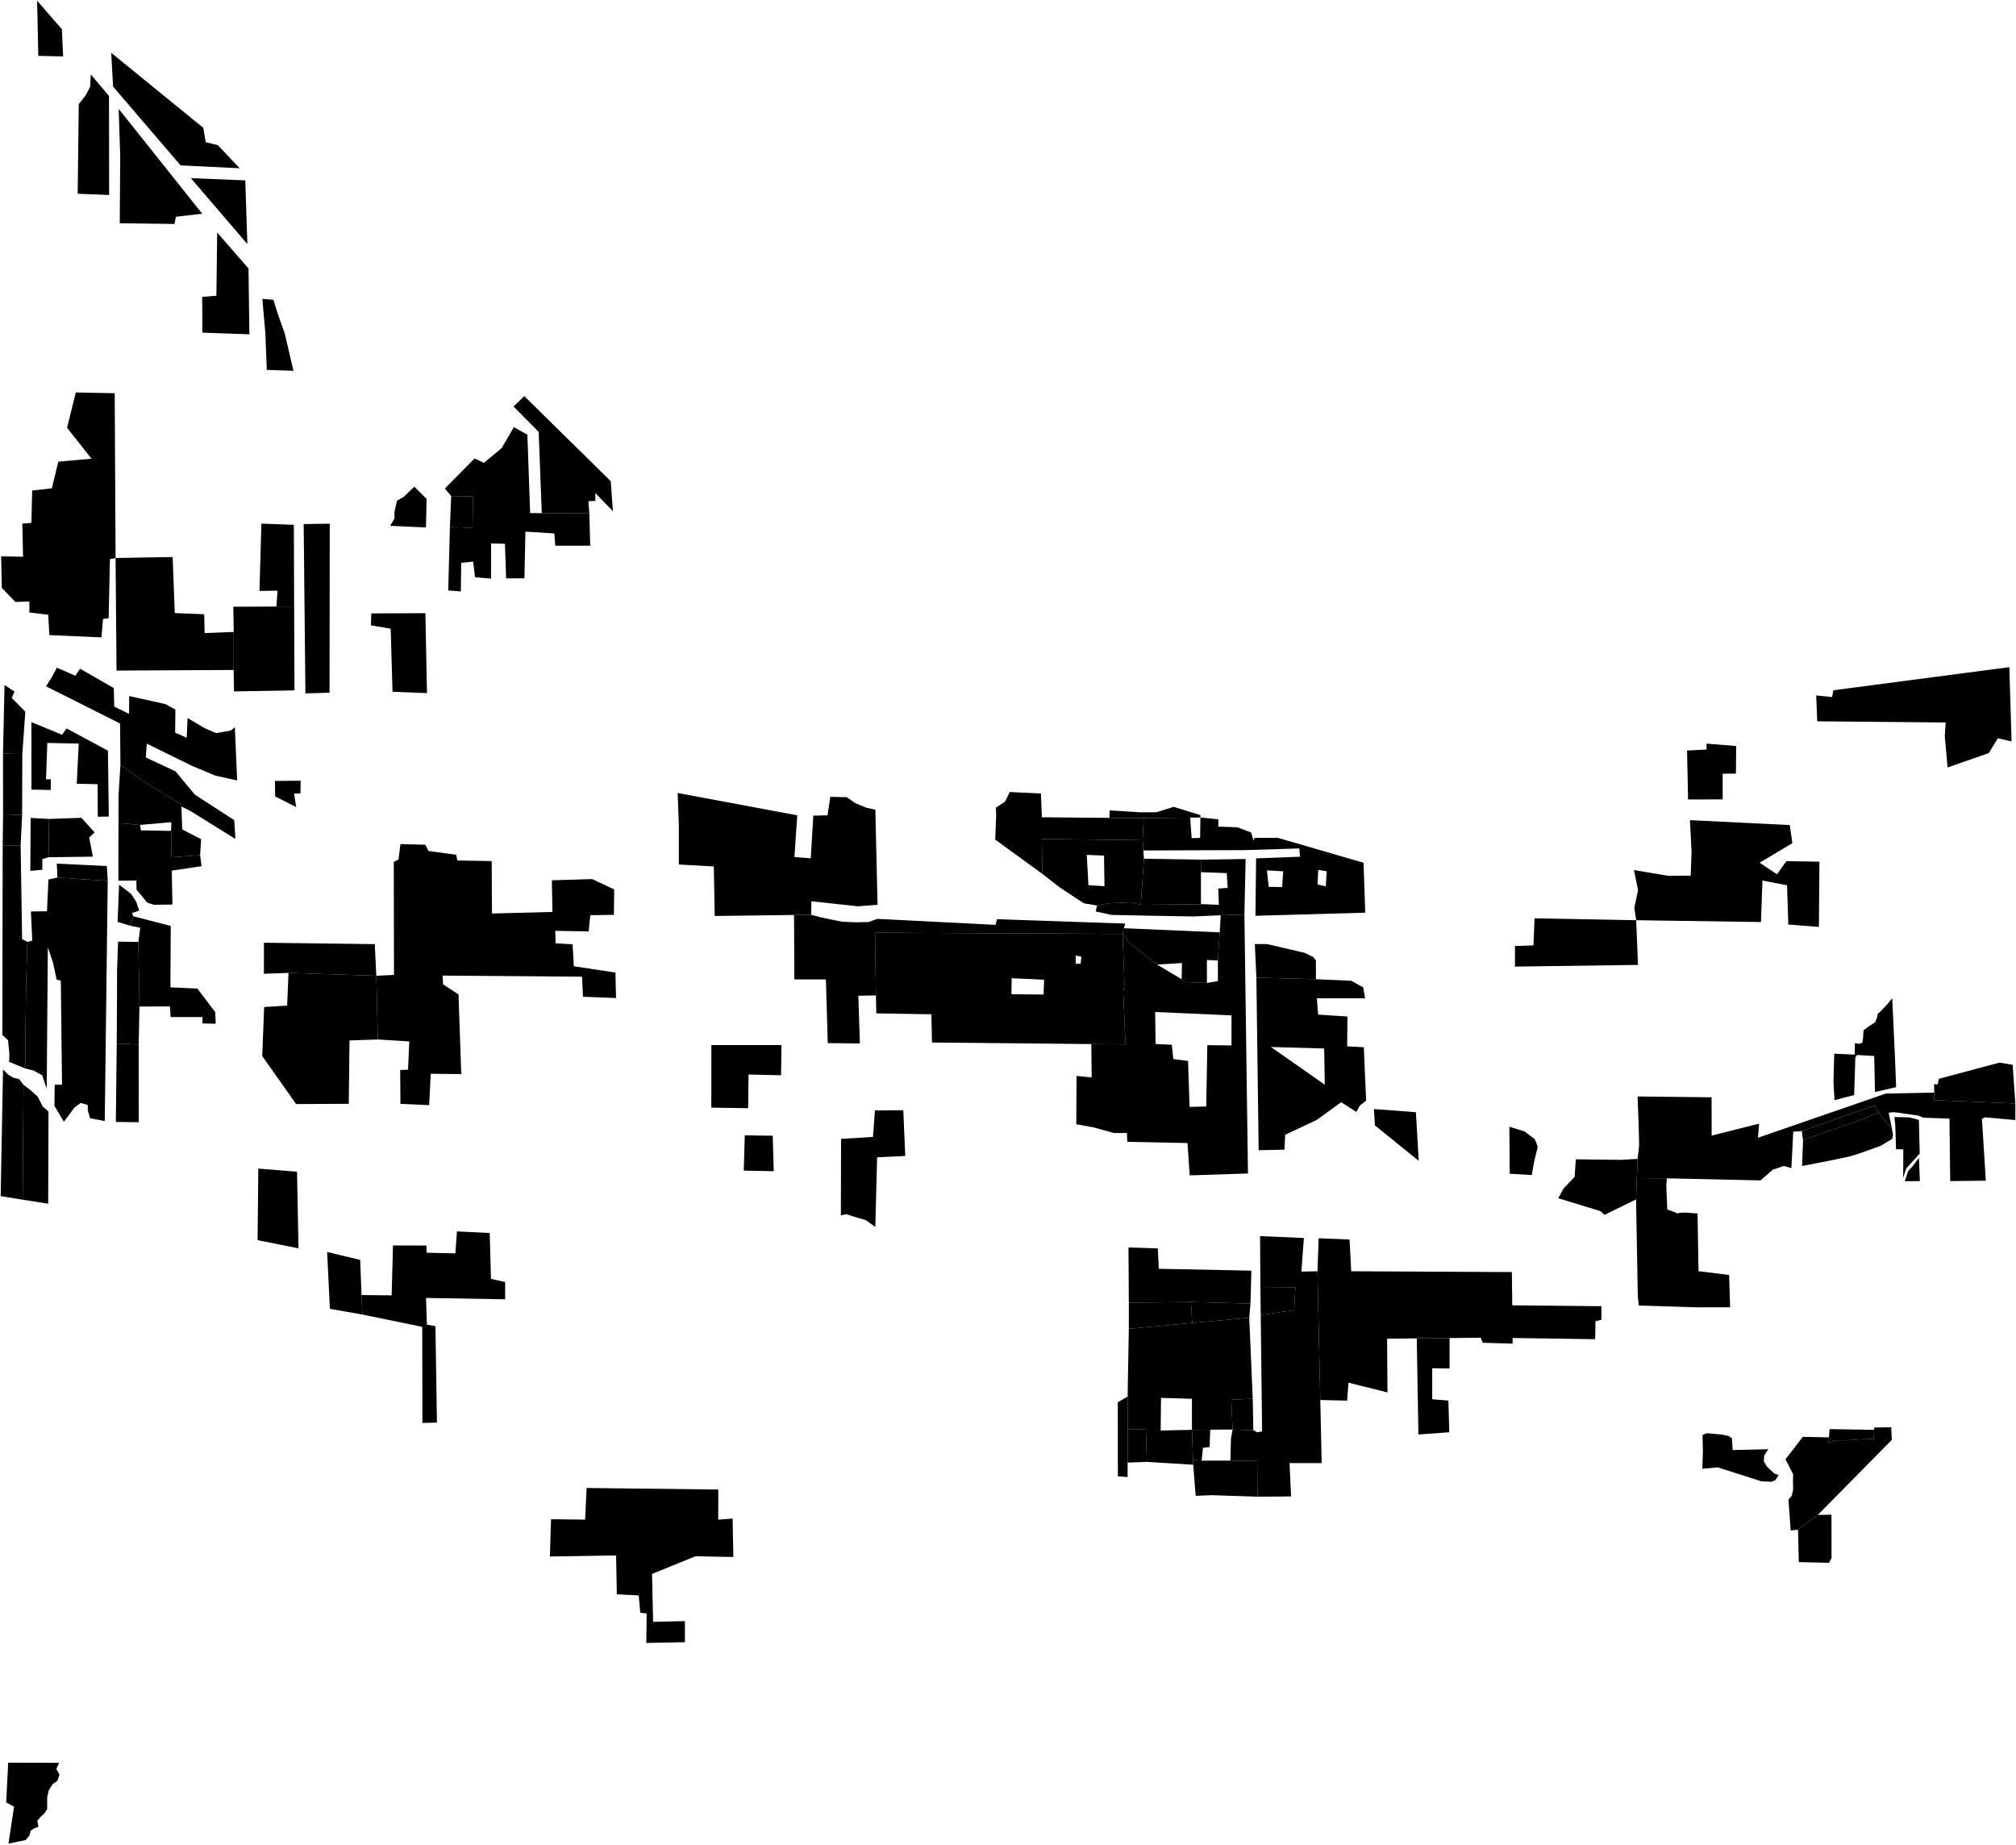 <?xml version="1.0"?>
<svg xmlns="http://www.w3.org/2000/svg" version="1.2" baseProfile="tiny" width="3000" height="2745" viewBox="0 0 3000 2745" stroke-linecap="round" stroke-linejoin="round">
<g id="A">
<path d="M 35 1614.3 33.7 1785.3 1 1780 4.5 1591.5 12.2 1599.2 19.9 1603.8 28.4 1605.9 35 1614.3 Z M 37.5 1590 25.6 1585.1 13.6 1580.2 14 1567.9 11.9 1547.9 3.5 1540.2 4 1257.9 30.7 1258 32.9 1397.4 40.7 1401.6 38.8 1466 38 1532.2 37.5 1590 Z" data-holc_grade="A"/>
<path d="M 538 1927.2 539.2 1956.2 490.9 1947.7 486.8 1863.1 536 1874.9 538 1927.2 Z M 442 1743.7 444.2 1857.7 383.3 1845.5 384.4 1739 442 1743.7 Z M 429.3 1447.8 560 1452.1 562.3 1546.9 520.1 1548.3 519 1642.6 440.7 1643 390.2 1571.5 393.1 1498.6 427.3 1496.4 429.3 1447.8 Z" data-holc_grade="A"/>
<path d="M 1650.9 1217.1 1701.9 1217.5 1700.4 1250.3 1550.4 1248.5 1550.4 1216.2 1650.9 1217.1 Z" data-holc_grade="A"/>
<path d="M 1700.4 1250.3 1701.4 1265.6 1702.3 1277.9 1697.6 1346.5 1683.1 1342.8 1649.8 1344.2 1632.5 1347.5 1612.8 1344.2 1576.7 1320.4 1550.9 1300.3 1550.4 1248.5 1700.4 1250.3 Z M 1642.9 1273.2 1617.2 1272.2 1619.7 1317.3 1643.6 1318.7 1642.9 1273.2 Z" data-holc_grade="A"/>
<path d="M 1860.8 1939.9 1772.2 1937.6 1679.8 1938.6 1679.3 1856.4 1722.9 1857.8 1724.4 1888.1 1862.2 1890.9 1860.8 1939.9 Z" data-holc_grade="A"/>
<path d="M 1865.1 2128.3 1870.8 2131.5 1870.8 2173.6 1830.9 2173.6 1831.8 2140.9 1834.2 2127.3 1865.1 2128.3 Z" data-holc_grade="A"/>
<path d="M 2675.6 2276.4 2705.1 2254.4 2725.4 2254.1 2725.5 2318.6 2721.7 2325.7 2676.8 2324.6 2675.6 2276.4 Z M 2540.2 2132.8 2561.3 2134.8 2562.2 2134.8 2572.2 2136.9 2577.2 2140.4 2578.4 2157.9 2631.4 2156.6 2625.3 2166 2624.7 2174.5 2629.1 2182.1 2640 2192.6 2646.7 2195.2 2641.7 2202.8 2635.9 2205.1 2620.9 2204.3 2556.1 2183.6 2533.2 2185.7 2534.1 2159.4 2533.5 2135.4 2540.2 2132.8 Z M 2721.7 2139 2722.6 2126.7 2788.9 2127.8 2788.3 2141.5 2771.8 2141.8 2747.8 2143.3 2732 2143.4 2721.1 2146.6 2721.7 2139 Z" data-holc_grade="A"/>
</g>
<g id="B">
<path d="M 73 1218.7 72.2 1275.7 63 1278.5 63 1294.3 45.1 1296 45.6 1217.2 73 1218.7 Z M 30.7 1258 4 1257.9 4.6 1211.8 32.9 1212.8 30.7 1258 Z" data-holc_grade="B"/>
<path d="M 1788.2 2173.6 1830.9 2173.6 1870.8 2173.6 1871.3 2227.3 1802.8 2225 1779.3 2226 1775.6 2179.7 1775.3 2172.2 1788.2 2173.6 Z" data-holc_grade="B"/>
<path d="M 2435.8 1753.2 2434.6 1784.9 2387.8 1807.8 2381.2 1802.2 2318.8 1783.1 2326.8 1768.6 2343.2 1751.3 2345 1725.2 2411.6 1726 2436.9 1724.6 2435.8 1753.2 Z" data-holc_grade="B"/>
<path d="M 2815.2 1679.2 2817 1688.4 2816 1694.7 2798.4 1705.2 2766.1 1716.8 2751.7 1721.1 2723.2 1727.1 2681.7 1735.2 2683.1 1696.3 2761.5 1669.2 2796.2 1655.6 2800.7 1662.5 2815.2 1679.2 Z" data-holc_grade="B"/>
<path d="M 2999 1642.1 2878 1637.1 2878.4 1625.9 2878.1 1613.3 2883.4 1613.9 2885.2 1605.4 2975.4 1581.3 2995 1584.5 2999 1642.1 Z" data-holc_grade="B"/>
<path d="M 33.7 1785.3 35 1614.3 46.3 1623.1 56.1 1631.9 63.8 1647 72.2 1654 71.7 1791.3 33.7 1785.3 Z M 206.4 1554.4 206.5 1670 172.4 1669.6 172.9 1624.7 173.7 1552.9 206.4 1554.4 Z M 160.3 1310.9 155.9 1668.3 134.1 1664.1 130.6 1652.2 130.6 1644.4 120.1 1641.3 110.6 1648.3 103.2 1658.4 95.1 1669.3 81 1645.8 81.4 1614.2 92.3 1614.3 90.5 1459.4 84.2 1457.7 78.9 1432.5 71.2 1409.7 69.5 1620.2 62.8 1600.2 50.2 1593.2 37.5 1590 38 1532.2 38.8 1466 40.7 1401.6 48 1399.8 46 1356.4 69.9 1356.1 72.1 1308.8 85.5 1305.9 160.3 1310.9 Z" data-holc_grade="B"/>
<path d="M 1787.1 1279.3 1787.1 1297.9 1787.1 1345.6 1697.6 1346.5 1702.3 1277.9 1787.1 1279.3 Z" data-holc_grade="B"/>
<path d="M 1774.2 1968.7 1679.8 1977.4 1679.8 1938.6 1772.2 1937.6 1774.2 1968.7 Z" data-holc_grade="B"/>
<path d="M 1859 1961 1774.2 1968.7 1772.2 1937.6 1860.8 1939.9 1859 1961 Z" data-holc_grade="B"/>
<path d="M 1876.1 1956.8 1875.6 1915.2 1927.7 1915.6 1925.8 1949.8 1876.1 1956.8 Z" data-holc_grade="B"/>
<path d="M 1834.2 2127.3 1832.3 2082.9 1864.2 2081.5 1865.1 2128.3 1834.2 2127.3 Z" data-holc_grade="B"/>
<path d="M 1678 2176.5 1678 2127.4 1705.2 2126.9 1706.6 2175.5 1678 2176.5 Z" data-holc_grade="B"/>
<path d="M 1775.3 2172.2 1773.7 2127.8 1800.9 2127.6 1800 2153.5 1790.1 2154.5 1788.2 2173.6 1775.3 2172.2 Z" data-holc_grade="B"/>
</g>
<g id="C">
<path d="M 135.1 110.7 162.2 142.9 162.4 290.2 115.6 288.3 117.2 155 127.5 141.9 134.1 129.3 135.1 110.7 Z" data-holc_grade="C"/>
<path d="M 37.8 2738.3 12.6 2743.6 20.9 2688.6 9.2 2682.2 12.2 2623.1 87.9 2623.3 83.8 2632.6 88.5 2640.8 85.5 2650.1 78.5 2654.8 72.6 2664.2 70.2 2674.7 70.2 2692.2 66.1 2698.6 60.8 2703.3 55.5 2709.7 57.2 2718.5 50.8 2720.8 45.5 2724.3 43.7 2731.9 37.8 2738.3 Z M 1068.9 2216.6 1068.8 2261.5 1090.2 2259.8 1091.3 2317 1035 2315.9 970.3 2342.2 971.9 2413.5 1019.2 2412.4 1019.2 2443.8 961.8 2444.9 962.3 2401.1 952.8 2400 950.5 2374.2 917.9 2372.5 916.8 2314.7 818.3 2316.3 820 2260.8 870.7 2261.4 872.9 2214.3 1068.9 2216.6 Z" data-holc_grade="C"/>
<path d="M 1207 1361.3 1181.6 1361.6 1063.6 1363.1 1062.2 1289.4 1010.2 1286.5 1010.2 1227.2 1008.4 1180.1 1186.4 1213.3 1182.2 1275.4 1206.5 1277.3 1210.3 1213.8 1231.4 1213.3 1235.6 1185.8 1260 1186.3 1272.6 1195.1 1289.5 1202.1 1302.6 1204.9 1305.9 1346.4 1276.4 1348.7 1207.5 1341.2 1207 1361.3 Z" data-holc_grade="C"/>
<path d="M 1550.4 1216.2 1550.4 1248.5 1550.9 1300.3 1481 1249.5 1482.4 1213.1 1482 1201.9 1495.6 1193 1502.6 1178.6 1549 1180.9 1550.4 1216.2 Z" data-holc_grade="C"/>
<path d="M 1851.8 1361 1816.6 1362 1775.9 1363.8 1716.8 1362.8 1653.6 1361.5 1630.6 1356.3 1632.5 1347.5 1649.8 1344.2 1683.1 1342.8 1697.6 1346.5 1787.1 1345.6 1790.4 1345.5 1813.8 1346.5 1812.9 1322.2 1826.9 1321.3 1825.5 1299.3 1787.1 1297.9 1787.1 1279.3 1853.6 1278.3 1851.8 1361 Z M 1701.4 1265.6 1700.4 1250.3 1701.9 1217.5 1771.1 1216.7 1773.3 1247.3 1785.9 1246.9 1786.3 1216.5 1813 1219.3 1813 1230.1 1841.1 1231.1 1861.8 1238.8 1865.3 1251.1 1866.7 1246.9 1901.9 1246.9 2029.1 1283.9 2031.6 1358.2 1868.2 1362.8 1869.2 1277.4 1934.6 1274.9 1933.5 1262.6 1852 1265.1 1701.4 1265.6 Z M 1961.7 1294.5 1960.6 1316.2 1972.9 1319 1974.3 1296.6 1961.7 1294.5 Z M 1909.6 1296.6 1885.4 1295.2 1887.9 1319.7 1907.9 1320.1 1909.6 1296.6 Z" data-holc_grade="C"/>
<path d="M 2434.8 1369.4 2437.5 1435.9 2254.4 1438.4 2254.4 1407.8 2281.9 1406.9 2283.6 1366.6 2434.8 1369.4 Z" data-holc_grade="C"/>
<path d="M 2434.8 1369.4 2432 1350.8 2437.6 1324.7 2431.5 1294.8 2481.7 1303.2 2515.9 1303.1 2517.2 1267.6 2514.8 1220.5 2663.4 1227.8 2667.2 1254.8 2618.5 1283.8 2644.3 1301.1 2658.3 1281.5 2707.5 1282.3 2706.7 1379.4 2661.2 1375.8 2659.3 1317.4 2622.7 1310.4 2620.5 1372.1 2434.8 1369.4 Z M 2563.5 1189.6 2512 1189.7 2510.5 1116.9 2539.5 1115.4 2539.5 1106.6 2583.6 1110.2 2583.2 1151.3 2563.5 1151.3 2563.5 1189.6 Z" data-holc_grade="C"/>
<path d="M 2990.1 992.8 2993.4 1103.4 2973 1098.6 2963.2 1114.7 2959.7 1120.6 2898.2 1142.1 2894 1095.5 2895.3 1075.2 2704.2 1073.4 2702.7 1034.9 2726.3 1037.3 2728.3 1027.2 2990.1 992.8 Z" data-holc_grade="C"/>
<path d="M 1670.5 1389.8 1673.3 1465.5 1671.5 1475.7 1674.8 1554.2 1624 1553.7 1386.9 1551.4 1386 1509.4 1304 1508 1303.5 1481.3 1302.1 1388 1670.5 1389.8 Z M 1608.2 1434.2 1609.1 1423.5 1600.7 1422.1 1600.7 1434.2 1608.2 1434.2 Z M 1553.8 1458 1505.5 1455.7 1505.1 1479.5 1552.9 1480 1553.8 1458 Z" data-holc_grade="C"/>
<path d="M 1815 1387.5 1812.3 1429.2 1796 1428.6 1796 1462.8 1761.8 1461.4 1758.4 1457.2 1758.9 1433.1 1721.8 1435.4 1681.2 1403.6 1670.5 1389.8 1672.6 1381.3 1815 1387.5 Z" data-holc_grade="C"/>
<path d="M 1958.2 1457.2 1869.6 1454.9 1867.3 1404.9 1885.5 1404.9 1941.3 1417.9 1954 1424 1958.2 1429.1 1958.2 1457.2 Z" data-holc_grade="C"/>
<path d="M 165.5 78.6 302.5 190.2 306.2 211.7 324 215.9 356.7 250.4 268.7 246.1 168.3 128.9 165.5 78.6 Z" data-holc_grade="C"/>
<path d="M 1773.7 2127.8 1773.7 2081.6 1727.7 2080.2 1727.2 2128.8 1773.7 2127.8 1775.3 2172.2 1775.6 2179.7 1706.6 2175.5 1705.2 2126.9 1678 2127.4 1678 2078.3 1679.8 1977.4 1774.2 1968.7 1859 1961 1864.2 2081.5 1832.3 2082.9 1834.2 2127.3 1800.9 2127.6 1773.7 2127.8 Z M 1960.5 1891.8 1964.7 2083.4 1966.8 2177.3 1918.9 2177.3 1921.3 2226.9 1871.3 2227.3 1870.8 2173.6 1870.8 2131.5 1878.1 2130.1 1876.1 1956.8 1925.8 1949.8 1927.7 1915.6 1875.6 1915.2 1875.1 1839.5 1940.3 1842.3 1936.6 1892.3 1960.5 1891.8 Z" data-holc_grade="C"/>
<path d="M 2157.1 1991.2 2108.3 1991.7 2064.1 1992.2 2064.7 2072.1 2006.6 2057.6 2004.7 2084.3 1964.7 2083.4 1960.5 1891.8 1962.3 1842.7 2008.3 1844.6 2010.7 1891.8 2249.8 1893 2250.4 1942.5 2383.1 1943.8 2383.1 1963.9 2374.2 1966.2 2373.8 1992.9 2250.9 1991.1 2250.9 1999.5 2206.3 1998.2 2203.5 1990.7 2157.1 1991.2 Z" data-holc_grade="C"/>
<path d="M 2705.1 2254.4 2675.6 2276.4 2664.7 2277.5 2661.4 2231.7 2666.4 2225.8 2668.4 2216.2 2668.1 2203.9 2668.4 2194 2656.9 2171.5 2668.9 2156.3 2682.7 2138.2 2721.7 2139 2721.1 2146.6 2732 2143.4 2747.8 2143.3 2771.8 2141.8 2788.3 2141.5 2788.9 2127.8 2789.1 2124.3 2814.3 2124 2815.2 2142.7 2705.1 2254.4 Z" data-holc_grade="C"/>
<path d="M 176.6 162 300.9 318 261.6 322.6 259.7 333.3 178.2 332.2 178.9 232 176.6 162 Z" data-holc_grade="C"/>
<path d="M 806.2 763.6 877 764.1 878.3 812.1 826.3 812.1 824.9 793.9 781.9 791.1 780.4 860.6 753.2 860.6 751.4 809.2 730.8 808.7 730.7 861 706.9 859.1 704.1 835.8 686.3 837.6 685.8 880.1 667 878.7 669.5 784.4 703.2 785.4 703.7 738.7 671.4 738.2 662 727 706.1 682.3 720.1 688.8 746.4 666.9 764.7 635.7 784.8 646.9 788.9 763.5 806.2 763.6 Z" data-holc_grade="C"/>
<path d="M 437.7 902.5 411.3 902.6 413 878.9 386.1 879.4 389 779.2 437.3 781 437.7 902.5 Z" data-holc_grade="C"/>
<path d="M 198.2 1363.5 193.6 1377.5 175 1371.9 177.2 1316.5 195.1 1330.2 202.8 1342.1 207 1355.1 196.5 1358.6 198.2 1363.5 Z M 160.3 1310.9 85.5 1305.9 84.5 1285.2 159 1288.8 160.3 1310.9 Z M 72.2 1275.7 73 1218.7 121.1 1217 140.8 1238.7 132.7 1246.4 138.3 1274.8 72.2 1275.7 Z M 269.9 1200.2 271.2 1234.4 299.3 1248.8 297.8 1272.6 255.3 1275.7 254.6 1236.5 255 1223.5 208.3 1227.6 176.3 1224.8 176.4 1183.5 179.2 1138.3 214.3 1163.2 269.8 1197.3 269.9 1200.2 Z M 33.2 1122.1 32.9 1212.8 4.6 1211.8 4.6 1205.9 4.5 1146.1 4.5 1121.5 6.8 1121.6 33.2 1122.1 Z" data-holc_grade="C"/>
<path d="M 560 1452.1 429.3 1447.8 392.7 1449.1 392.8 1402.9 557.7 1405 560 1452.1 Z M 207.5 1497.9 206.4 1554.4 173.7 1552.9 174.1 1485.7 174.2 1444.7 175.7 1401.3 205.9 1401.7 207.5 1494.8 207.5 1497.9 Z" data-holc_grade="C"/>
<path d="M 562.3 1546.9 560 1452.1 586.3 1450.8 586 1282.7 593 1279 595.9 1256.1 632.9 1257.1 637.6 1266.4 678.8 1272 680.7 1280.5 731.7 1281.4 732.1 1359.4 822.1 1357.1 821.2 1310 881.2 1308.2 914 1323.6 913.5 1361.4 878.4 1361.9 876 1386.1 826.3 1385.2 826.8 1403.8 852.1 1405.3 853.9 1437.9 915.8 1447.3 916.7 1485.2 867.5 1483.3 866.1 1453.4 658.5 1451.8 659.4 1464.9 682.3 1479.8 686.4 1598.4 641 1597.9 638.6 1644.6 595.9 1642.7 595.5 1592.3 607.2 1591.8 609.1 1549.8 562.3 1546.9 Z" data-holc_grade="C"/>
<path d="M 539.2 1956.2 538 1927.2 582.8 1927.7 584.8 1853.4 634.5 1853.5 635 1864.2 677.6 1865.2 680 1832.5 728.8 1834.9 730.6 1903.1 751.7 1907.8 751.7 1933.5 633.9 1931.5 635.3 1971.2 648 1973.6 650.2 2117 628.6 2117.5 628.3 1974.5 539.2 1956.2 Z" data-holc_grade="C"/>
<path d="M 2796.2 1655.6 2761.5 1669.2 2683.1 1696.3 2681.2 1683.2 2789.4 1645.2 2796.2 1655.6 Z" data-holc_grade="C"/>
</g>
<g id="D">
<path d="M 423.7 496.2 436.7 551.8 397 550.4 394.9 495.8 390.4 444.7 406.9 446.1 412.9 465.7 423.7 496.2 Z M 369.8 399.6 371.1 497.5 301.2 495 300.9 441.8 322 440.1 323.2 346 369.8 399.6 Z M 365 268.4 368.1 363.2 284 265.1 365 268.4 Z M 92.1 43.5 93.9 84 57 83.1 55.2 1 92.1 43.5 Z" data-holc_grade="D"/>
<path d="M 2857 1757.6 2834.5 1757.8 2839.4 1742.9 2846.7 1734.9 2855.5 1723 2857 1757.6 Z M 2836.6 1738.9 2832.1 1752.9 2832.3 1710.4 2821.5 1710.2 2820.3 1674 2819.1 1662.3 2841.4 1662.8 2855.5 1666.5 2856.7 1716.7 2836.6 1738.9 Z M 2999 1642.1 2999 1666.8 2954 1662.7 2949.3 1665 2955.1 1757 2902.1 1757.6 2901 1664.6 2862.1 1663.3 2854.1 1660 2847.1 1659.1 2834.9 1657.3 2818.5 1655 2810.5 1655.9 2814.8 1676.9 2815.7 1679.7 2815.2 1679.2 2800.7 1662.5 2796.2 1655.6 2789.4 1645.2 2681.2 1683.2 2668.5 1684.1 2665.8 1738.3 2654.5 1735.1 2638.1 1740.7 2619.8 1756.6 2480.6 1753.5 2435.8 1753.2 2436.9 1724.6 2439.2 1704.5 2438.3 1668.5 2436.8 1631.7 2547 1632.9 2547.1 1689.9 2617.8 1672.1 2616 1693.1 2806.2 1627.4 2878.4 1625.9 2878 1637.1 2999 1642.1 Z M 2815.8 1485.6 2819.8 1570.8 2821.6 1617.8 2790.2 1625.1 2789 1571.4 2763.5 1570 2760.9 1573.5 2759.2 1629.6 2729.9 1637.2 2728.4 1610.3 2729.5 1568 2760 1569.4 2760.3 1552.2 2766.4 1553.4 2771.4 1551.6 2772.5 1543.7 2773.1 1533.2 2779.8 1528.2 2790.7 1520.9 2793.3 1513.9 2794.2 1508.7 2798 1505.5 2806.5 1496.7 2815.8 1485.6 Z" data-holc_grade="D"/>
<path d="M 2434.6 1784.9 2435.8 1753.2 2480.6 1753.5 2479.6 1763.3 2481.1 1799.8 2497 1805.8 2498.9 1804.9 2507.4 1804.4 2526.1 1805.8 2527.6 1891.7 2573.1 1897.3 2574.6 1945.4 2525.8 1945.5 2438.6 1942.8 2437.2 1928.7 2434.6 1784.9 Z" data-holc_grade="D"/>
<path d="M 877 764.1 806.2 763.6 801.6 642.7 764.2 604.9 780.2 589.5 908.8 716 912.1 760.8 885.9 733.7 885.9 745.4 875.6 745.9 877 764.1 Z" data-holc_grade="D"/>
<path d="M 669.5 784.4 671.4 738.2 703.7 738.7 703.2 785.4 669.5 784.4 Z M 634.8 742.4 633.9 784.9 580.5 782.5 587 771.7 587.1 761 590.8 745.1 601.1 739.1 616.6 724.2 634.8 742.4 Z" data-holc_grade="D"/>
<path d="M 633 912.5 635.4 1031.5 584.1 1029.4 581.4 935.6 551.9 930.6 552.6 912.8 633 912.5 Z M 347.7 997 347.8 940.4 347.2 902.9 411.3 902.6 437.7 902.5 438.2 1027.4 348.2 1028.9 347.7 997 Z M 490.4 1030.8 454.5 1031.9 451.9 779.9 490.7 779.3 490.4 1030.8 Z" data-holc_grade="D"/>
<path d="M 172 830.4 256.9 828.9 260.1 912.3 303.9 914.1 304.5 942.1 347.8 940.4 347.7 997 173.4 997.9 172 830.4 Z M 172 830.4 163.6 832.1 161.7 920 153.3 921.1 151 948.5 73.4 945.1 71.8 914.8 43.7 911.4 43.7 895.2 22.9 895.7 2.7 874.9 1.7 827.9 34.3 828.5 33.2 779.2 46.7 778.1 47.9 730 77.2 726.7 86.8 687 136.2 682.6 99.8 636.6 112.8 584 170.7 585.2 172 830.4 Z" data-holc_grade="D"/>
<path d="M 207.5 1497.9 207.5 1494.8 205.9 1401.7 208.7 1380.7 193.6 1377.5 198.2 1363.5 254.1 1377.9 253.6 1469.3 293.7 1471.1 320.3 1506.2 321 1523.4 301.3 1523 301.4 1513.5 253.9 1513.5 252.9 1497.7 207.5 1497.9 Z M 254.6 1236.5 255.3 1275.7 297.8 1272.6 299.9 1289 255.6 1295.6 256.6 1346.1 228.8 1346.4 219 1343.2 203.2 1323.9 202.9 1310.3 176.2 1310.6 176.3 1224.8 208.3 1227.6 209.7 1235.7 254.6 1236.5 Z M 437.6 1181.1 440.7 1201 409.5 1185.2 409.1 1162.1 447.4 1161.8 447.1 1180.7 437.6 1181.1 Z M 46.7 1074.6 92.4 1093.4 99.1 1084 160.6 1117.1 161.9 1215.1 145.5 1215.4 145.3 1167 114.2 1166.3 117.2 1106.5 70.4 1105.6 68.5 1159.8 75.6 1159.6 75.5 1175.6 46.8 1175 46.7 1074.6 Z M 33.2 1122.1 6.8 1121.6 4.5 1121.5 4.7 1110.5 6.6 1025.4 6.7 1019.4 7.3 1019.8 21.6 1029.1 17.5 1038.7 37.7 1059.1 33.2 1122.1 Z M 269.9 1200.2 269.8 1197.3 214.3 1163.2 179.2 1138.3 178.7 1076.7 68.5 1021.3 76.9 1008 84.7 993.6 112.1 1005.6 119.1 995.1 169.3 1023.9 170 1051.5 192.1 1062.4 192.2 1035.8 246.2 1047.8 261 1055.9 260.6 1090.2 277.8 1097.9 279.2 1068.5 304.5 1083.6 321.7 1091 343.5 1087.1 349.5 1082.2 352.9 1161.4 320.6 1154.3 286.2 1139.9 251.1 1122.7 218.4 1106.6 217 1127.2 261.2 1147.9 290 1182.6 348.6 1220.5 350.3 1248.5 283.3 1206.8 269.9 1200.2 Z" data-holc_grade="D"/>
<path d="M 1149.9 1690.1 1151.4 1742.9 1106.8 1742 1108.3 1689.5 1149.9 1690.1 Z M 1305.2 1722.2 1302.6 1825.9 1288.2 1815.6 1273.3 1811.3 1259.5 1806.9 1251.3 1808.6 1251.6 1694.8 1299.1 1691.9 1302 1652.4 1344.2 1652.2 1347.1 1720.2 1305.2 1722.2 Z M 1162.9 1555.2 1162.3 1600.1 1113.9 1599 1113.3 1649.2 1058.5 1648.3 1058.6 1555.2 1162.9 1555.2 Z" data-holc_grade="D"/>
<path d="M 1672.6 1381.3 1670.5 1389.8 1302.1 1388 1303.5 1481.3 1277.3 1481.8 1279.6 1552.8 1231.8 1552.3 1229 1457.5 1182.1 1457.5 1181.6 1361.6 1207 1361.3 1222.9 1365.5 1252.9 1371.6 1273.5 1372.5 1292.7 1372.1 1305.4 1367.4 1481.6 1376.3 1483.5 1367.9 1674.3 1374.4 1672.6 1381.3 Z" data-holc_grade="D"/>
<path d="M 2283.1 1728 2279.4 1748.6 2246.6 1746.7 2246.1 1676.7 2268.6 1683.7 2284 1695.3 2288.3 1706.5 2283.1 1728 Z M 2107 1655.1 2111.2 1727.5 2046 1674.7 2044.6 1650.4 2107 1655.1 Z M 1869.6 1454.9 1958.2 1457.2 2010.7 1459.5 2028.5 1469.3 2031.4 1485.6 1959.6 1485.6 1961.5 1509.9 2005.1 1512.7 2004.7 1557.1 2029.5 1558.4 2032.9 1637.8 2023.5 1645.3 2018.3 1654.7 1995.8 1640.2 1959.7 1666.4 1912.4 1688.8 1911.5 1710.8 1873 1711.7 1869.6 1454.9 Z M 1891.2 1558.1 1971.4 1614.1 1970.5 1560.3 1891.2 1558.1 Z M 1851.8 1361 1857.1 1746.3 1770.4 1749.1 1767.1 1701 1677.5 1699.2 1677 1686.1 1657.8 1686.1 1627.3 1677.7 1601.6 1673 1602 1601.1 1624.5 1603.4 1624 1553.7 1674.8 1554.2 1671.5 1475.7 1673.3 1465.5 1670.5 1389.8 1681.2 1403.6 1721.8 1435.4 1758.4 1457.2 1761.8 1461.4 1796 1462.8 1812.4 1460 1812.3 1429.2 1815 1387.5 1816.6 1362 1851.8 1361 Z M 1719.6 1553.6 1743.8 1554.7 1746 1576 1768 1578.8 1770.2 1647.2 1795 1646.6 1796.6 1555.3 1832.6 1555.8 1832.6 1511 1719 1506 1719.6 1553.6 Z" data-holc_grade="D"/>
<path d="M 1786.3 1216.5 1771.1 1216.7 1701.9 1217.5 1650.9 1217.1 1651.3 1206 1696.3 1208.8 1720.5 1208.8 1746.5 1200.7 1786.3 1213 1786.3 1216.5 Z" data-holc_grade="D"/>
<path d="M 1678 2127.4 1678 2176.5 1678 2198 1663.5 2197 1663.4 2086.7 1678 2078.3 1678 2127.4 Z" data-holc_grade="D"/>
<path d="M 2108.3 1991.7 2157.1 1991.2 2157.1 2036.5 2131.3 2036.1 2131.3 2082.3 2155.3 2084.2 2156.7 2131.4 2110.7 2134.7 2108.3 1991.7 Z" data-holc_grade="D"/>
</g>
</svg>